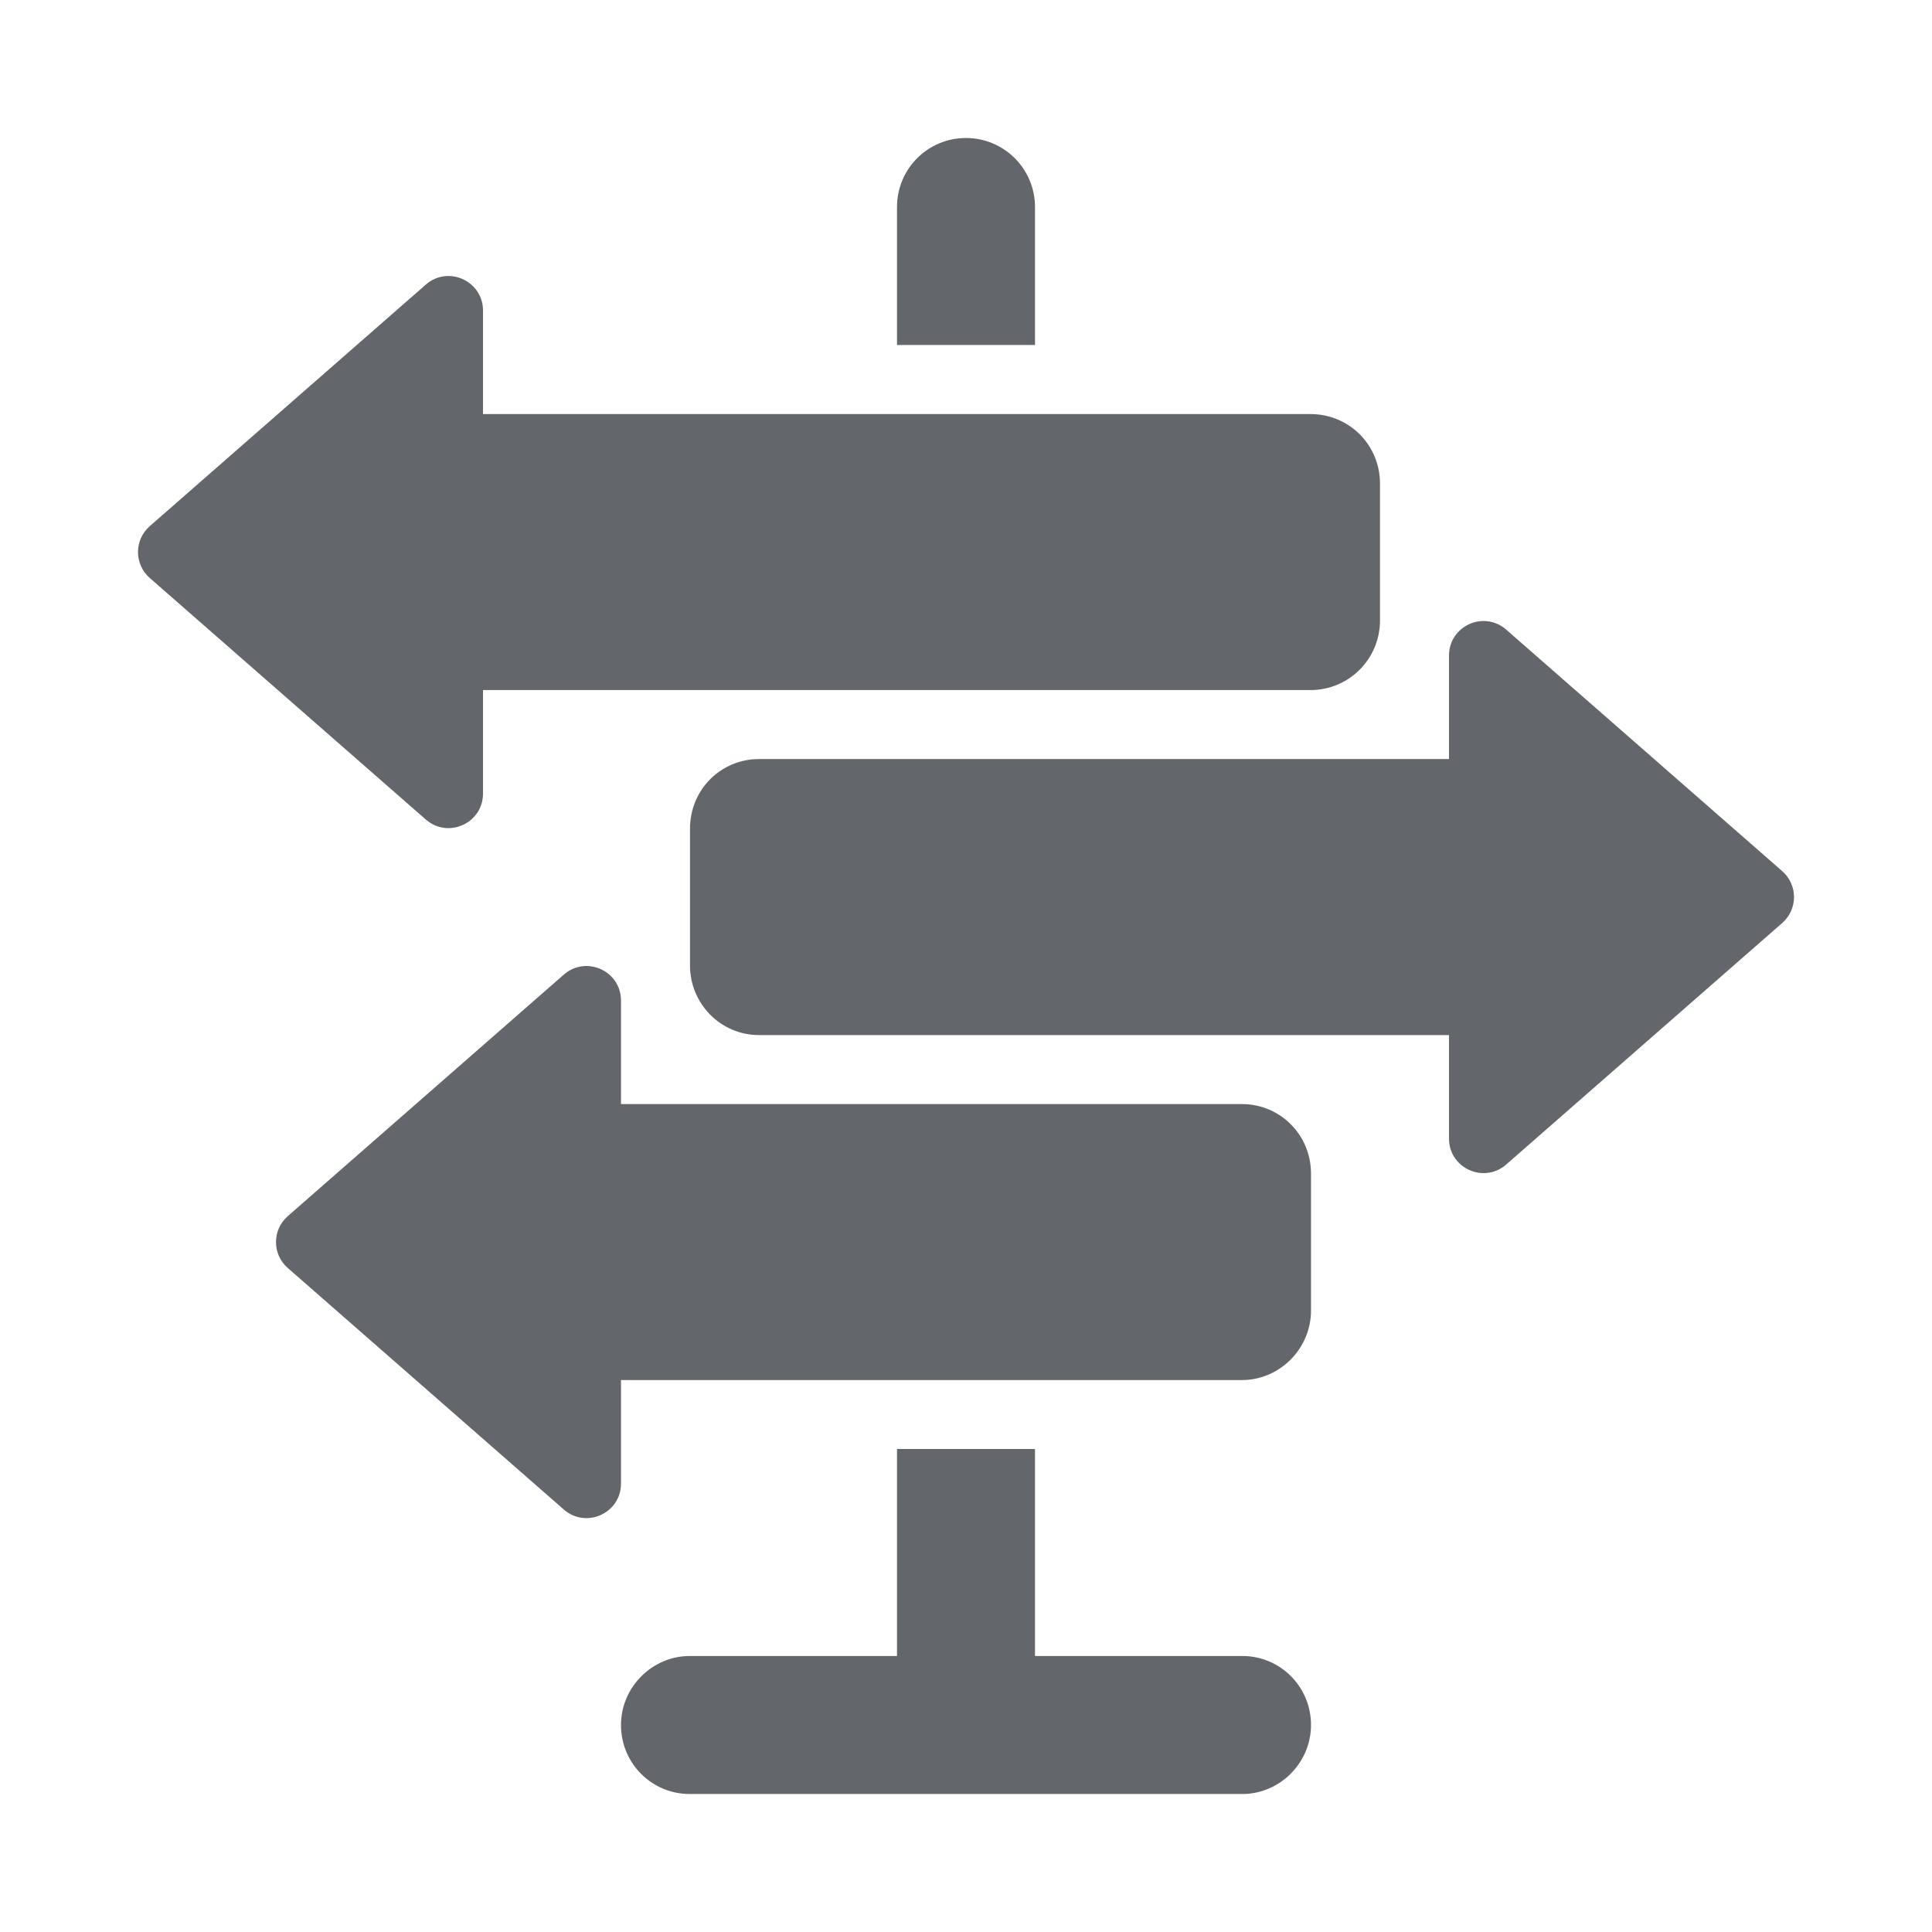 <?xml version="1.0" encoding="UTF-8"?>
<svg width="28px" height="28px" viewBox="0 0 28 28" version="1.1" xmlns="http://www.w3.org/2000/svg" xmlns:xlink="http://www.w3.org/1999/xlink">
    <!-- Generator: Sketch 46.2 (44496) - http://www.bohemiancoding.com/sketch -->
    <title>traffic</title>
    <desc>Created with Sketch.</desc>
    <defs></defs>
    <g id="Icons" stroke="none" stroke-width="1" fill="none" fill-rule="evenodd">
        <g id="traffic" fill="#63666A">
            <path d="M15,21 L15,24 L18.005,24 C18.554,24 19,24.444 19,25 C19,25.552 18.544,26 18.005,26 L9.995,26 C9.446,26 9,25.556 9,25 C9,24.448 9.456,24 9.995,24 L13,24 L13,21 L15,21 L15,21 Z M15,5 L13,5 L13,3.001 C13,2.448 13.444,2 14,2 C14.552,2 15,2.447 15,3.001 L15,5 Z M7,6.001 L18.993,6.001 C19.549,6.001 20,6.444 20,7.01 L20,8.992 C20,9.549 19.551,10.001 18.993,10.001 L7,10.001 L7,11.501 C7,11.931 6.494,12.16 6.171,11.877 L2.171,8.377 C1.943,8.178 1.943,7.824 2.171,7.625 L6.171,4.125 C6.494,3.842 7,4.071 7,4.501 L7,6.001 Z M21,11.001 L21,9.501 C21,9.071 21.506,8.842 21.829,9.125 L25.829,12.625 C26.057,12.824 26.057,13.178 25.829,13.377 L21.829,16.877 C21.506,17.16 21,16.931 21,16.501 L21,15.001 L10.999,15.001 C10.447,15.001 10,14.549 10,13.992 L10,12.01 C10,11.444 10.447,11.001 10.999,11.001 L21,11.001 Z M9,16.001 L17.998,16.001 C18.551,16.001 19,16.444 19,17.01 L19,18.992 C19,19.549 18.544,20.001 17.998,20.001 L9,20.001 L9,21.501 C9,21.931 8.494,22.16 8.171,21.877 L4.171,18.377 C3.943,18.178 3.943,17.824 4.171,17.625 L8.171,14.125 C8.494,13.842 9,14.071 9,14.501 L9,16.001 Z"></path>
        </g>
    </g>
</svg>